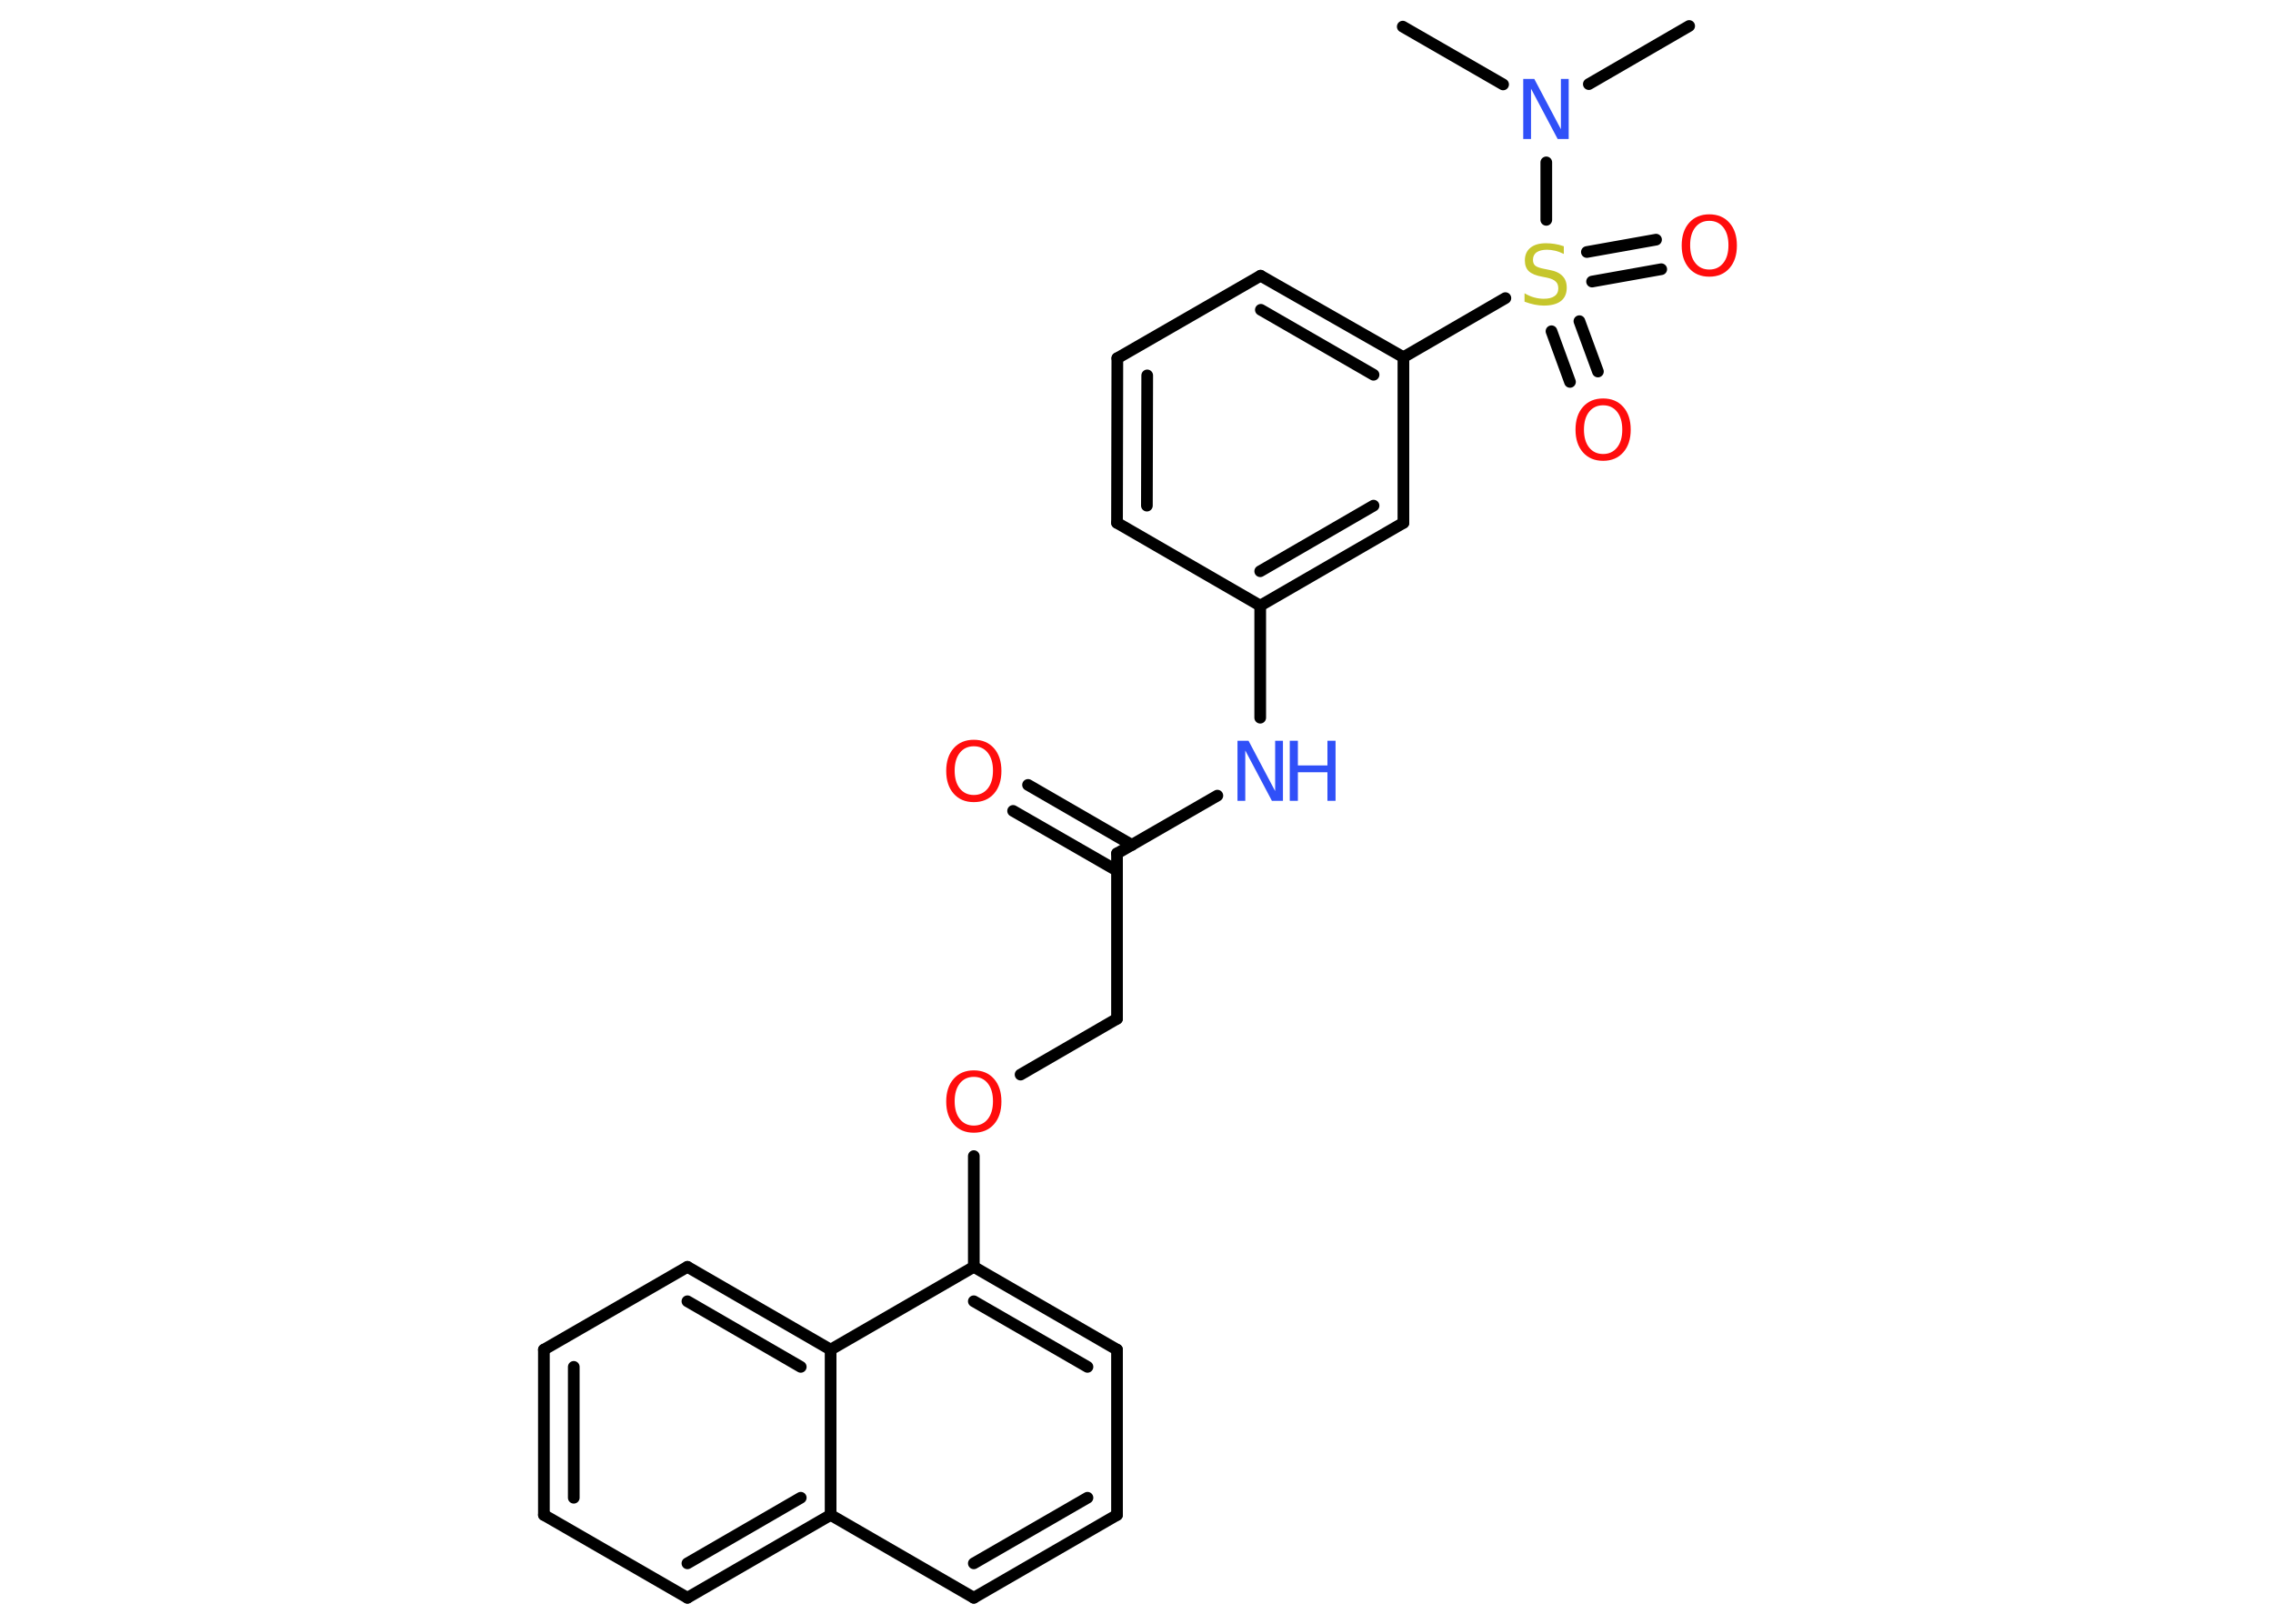 <?xml version='1.0' encoding='UTF-8'?>
<!DOCTYPE svg PUBLIC "-//W3C//DTD SVG 1.1//EN" "http://www.w3.org/Graphics/SVG/1.1/DTD/svg11.dtd">
<svg version='1.2' xmlns='http://www.w3.org/2000/svg' xmlns:xlink='http://www.w3.org/1999/xlink' width='70.0mm' height='50.0mm' viewBox='0 0 70.0 50.0'>
  <desc>Generated by the Chemistry Development Kit (http://github.com/cdk)</desc>
  <g stroke-linecap='round' stroke-linejoin='round' stroke='#000000' stroke-width='.36' fill='#FF0D0D'>
    <rect x='.0' y='.0' width='70.0' height='50.0' fill='#FFFFFF' stroke='none'/>
    <g id='mol1' class='mol'>
      <line id='mol1bnd1' class='bond' x1='52.02' y1='.8' x2='48.93' y2='2.59'/>
      <line id='mol1bnd2' class='bond' x1='46.29' y1='2.6' x2='43.2' y2='.82'/>
      <line id='mol1bnd3' class='bond' x1='47.62' y1='5.0' x2='47.62' y2='6.77'/>
      <g id='mol1bnd4' class='bond'>
        <line x1='48.64' y1='9.89' x2='49.21' y2='11.44'/>
        <line x1='47.78' y1='10.2' x2='48.35' y2='11.76'/>
      </g>
      <g id='mol1bnd5' class='bond'>
        <line x1='48.87' y1='7.76' x2='51.0' y2='7.38'/>
        <line x1='49.03' y1='8.67' x2='51.16' y2='8.29'/>
      </g>
      <line id='mol1bnd6' class='bond' x1='46.36' y1='9.18' x2='43.22' y2='11.0'/>
      <g id='mol1bnd7' class='bond'>
        <line x1='43.22' y1='11.0' x2='38.82' y2='8.49'/>
        <line x1='42.3' y1='11.54' x2='38.83' y2='9.54'/>
      </g>
      <line id='mol1bnd8' class='bond' x1='38.82' y1='8.49' x2='34.41' y2='11.03'/>
      <g id='mol1bnd9' class='bond'>
        <line x1='34.41' y1='11.03' x2='34.4' y2='16.1'/>
        <line x1='35.33' y1='11.56' x2='35.32' y2='15.57'/>
      </g>
      <line id='mol1bnd10' class='bond' x1='34.4' y1='16.1' x2='38.81' y2='18.65'/>
      <line id='mol1bnd11' class='bond' x1='38.81' y1='18.65' x2='38.81' y2='22.1'/>
      <line id='mol1bnd12' class='bond' x1='37.49' y1='24.5' x2='34.4' y2='26.28'/>
      <g id='mol1bnd13' class='bond'>
        <line x1='34.4' y1='26.81' x2='31.2' y2='24.97'/>
        <line x1='34.86' y1='26.02' x2='31.66' y2='24.17'/>
      </g>
      <line id='mol1bnd14' class='bond' x1='34.4' y1='26.28' x2='34.4' y2='31.37'/>
      <line id='mol1bnd15' class='bond' x1='34.4' y1='31.37' x2='31.43' y2='33.09'/>
      <line id='mol1bnd16' class='bond' x1='29.99' y1='35.6' x2='29.99' y2='39.01'/>
      <g id='mol1bnd17' class='bond'>
        <line x1='34.4' y1='41.56' x2='29.99' y2='39.01'/>
        <line x1='33.49' y1='42.09' x2='29.99' y2='40.07'/>
      </g>
      <line id='mol1bnd18' class='bond' x1='34.4' y1='41.56' x2='34.4' y2='46.65'/>
      <g id='mol1bnd19' class='bond'>
        <line x1='29.99' y1='49.2' x2='34.4' y2='46.65'/>
        <line x1='29.99' y1='48.14' x2='33.49' y2='46.12'/>
      </g>
      <line id='mol1bnd20' class='bond' x1='29.99' y1='49.2' x2='25.58' y2='46.65'/>
      <g id='mol1bnd21' class='bond'>
        <line x1='21.17' y1='49.2' x2='25.58' y2='46.65'/>
        <line x1='21.17' y1='48.14' x2='24.66' y2='46.12'/>
      </g>
      <line id='mol1bnd22' class='bond' x1='21.17' y1='49.2' x2='16.75' y2='46.65'/>
      <g id='mol1bnd23' class='bond'>
        <line x1='16.75' y1='41.56' x2='16.75' y2='46.65'/>
        <line x1='17.67' y1='42.09' x2='17.67' y2='46.12'/>
      </g>
      <line id='mol1bnd24' class='bond' x1='16.75' y1='41.56' x2='21.17' y2='39.01'/>
      <g id='mol1bnd25' class='bond'>
        <line x1='25.58' y1='41.56' x2='21.17' y2='39.01'/>
        <line x1='24.66' y1='42.09' x2='21.17' y2='40.07'/>
      </g>
      <line id='mol1bnd26' class='bond' x1='29.99' y1='39.01' x2='25.58' y2='41.56'/>
      <line id='mol1bnd27' class='bond' x1='25.58' y1='46.65' x2='25.58' y2='41.56'/>
      <g id='mol1bnd28' class='bond'>
        <line x1='38.81' y1='18.65' x2='43.22' y2='16.1'/>
        <line x1='38.81' y1='17.59' x2='42.3' y2='15.57'/>
      </g>
      <line id='mol1bnd29' class='bond' x1='43.22' y1='11.0' x2='43.22' y2='16.1'/>
      <path id='mol1atm2' class='atom' d='M46.91 2.43h.34l.82 1.55v-1.55h.24v1.85h-.34l-.82 -1.55v1.55h-.24v-1.85z' stroke='none' fill='#3050F8'/>
      <path id='mol1atm4' class='atom' d='M48.16 7.58v.24q-.14 -.07 -.27 -.1q-.13 -.03 -.25 -.03q-.2 .0 -.32 .08q-.11 .08 -.11 .23q.0 .12 .07 .18q.07 .06 .28 .1l.15 .03q.28 .05 .41 .19q.13 .13 .13 .36q.0 .27 -.18 .41q-.18 .14 -.53 .14q-.13 .0 -.28 -.03q-.15 -.03 -.31 -.09v-.26q.15 .09 .3 .13q.15 .04 .29 .04q.22 .0 .33 -.08q.12 -.08 .12 -.24q.0 -.14 -.08 -.21q-.08 -.08 -.27 -.12l-.15 -.03q-.28 -.05 -.41 -.17q-.12 -.12 -.12 -.33q.0 -.25 .17 -.39q.17 -.14 .48 -.14q.13 .0 .26 .02q.14 .02 .28 .07z' stroke='none' fill='#C6C62C'/>
      <path id='mol1atm5' class='atom' d='M49.37 12.48q-.27 .0 -.43 .2q-.16 .2 -.16 .55q.0 .35 .16 .55q.16 .2 .43 .2q.27 .0 .43 -.2q.16 -.2 .16 -.55q.0 -.35 -.16 -.55q-.16 -.2 -.43 -.2zM49.37 12.27q.39 .0 .62 .26q.23 .26 .23 .7q.0 .44 -.23 .7q-.23 .26 -.62 .26q-.39 .0 -.62 -.26q-.23 -.26 -.23 -.7q.0 -.44 .23 -.7q.23 -.26 .62 -.26z' stroke='none'/>
      <path id='mol1atm6' class='atom' d='M52.64 6.8q-.27 .0 -.43 .2q-.16 .2 -.16 .55q.0 .35 .16 .55q.16 .2 .43 .2q.27 .0 .43 -.2q.16 -.2 .16 -.55q.0 -.35 -.16 -.55q-.16 -.2 -.43 -.2zM52.64 6.6q.39 .0 .62 .26q.23 .26 .23 .7q.0 .44 -.23 .7q-.23 .26 -.62 .26q-.39 .0 -.62 -.26q-.23 -.26 -.23 -.7q.0 -.44 .23 -.7q.23 -.26 .62 -.26z' stroke='none'/>
      <g id='mol1atm12' class='atom'>
        <path d='M38.11 22.81h.34l.82 1.55v-1.55h.24v1.85h-.34l-.82 -1.55v1.55h-.24v-1.85z' stroke='none' fill='#3050F8'/>
        <path d='M39.72 22.81h.25v.76h.91v-.76h.25v1.85h-.25v-.88h-.91v.88h-.25v-1.85z' stroke='none' fill='#3050F8'/>
      </g>
      <path id='mol1atm14' class='atom' d='M29.99 22.98q-.27 .0 -.43 .2q-.16 .2 -.16 .55q.0 .35 .16 .55q.16 .2 .43 .2q.27 .0 .43 -.2q.16 -.2 .16 -.55q.0 -.35 -.16 -.55q-.16 -.2 -.43 -.2zM29.99 22.78q.39 .0 .62 .26q.23 .26 .23 .7q.0 .44 -.23 .7q-.23 .26 -.62 .26q-.39 .0 -.62 -.26q-.23 -.26 -.23 -.7q.0 -.44 .23 -.7q.23 -.26 .62 -.26z' stroke='none'/>
      <path id='mol1atm16' class='atom' d='M29.99 33.16q-.27 .0 -.43 .2q-.16 .2 -.16 .55q.0 .35 .16 .55q.16 .2 .43 .2q.27 .0 .43 -.2q.16 -.2 .16 -.55q.0 -.35 -.16 -.55q-.16 -.2 -.43 -.2zM29.99 32.96q.39 .0 .62 .26q.23 .26 .23 .7q.0 .44 -.23 .7q-.23 .26 -.62 .26q-.39 .0 -.62 -.26q-.23 -.26 -.23 -.7q.0 -.44 .23 -.7q.23 -.26 .62 -.26z' stroke='none'/>
    </g>
  </g>
</svg>
